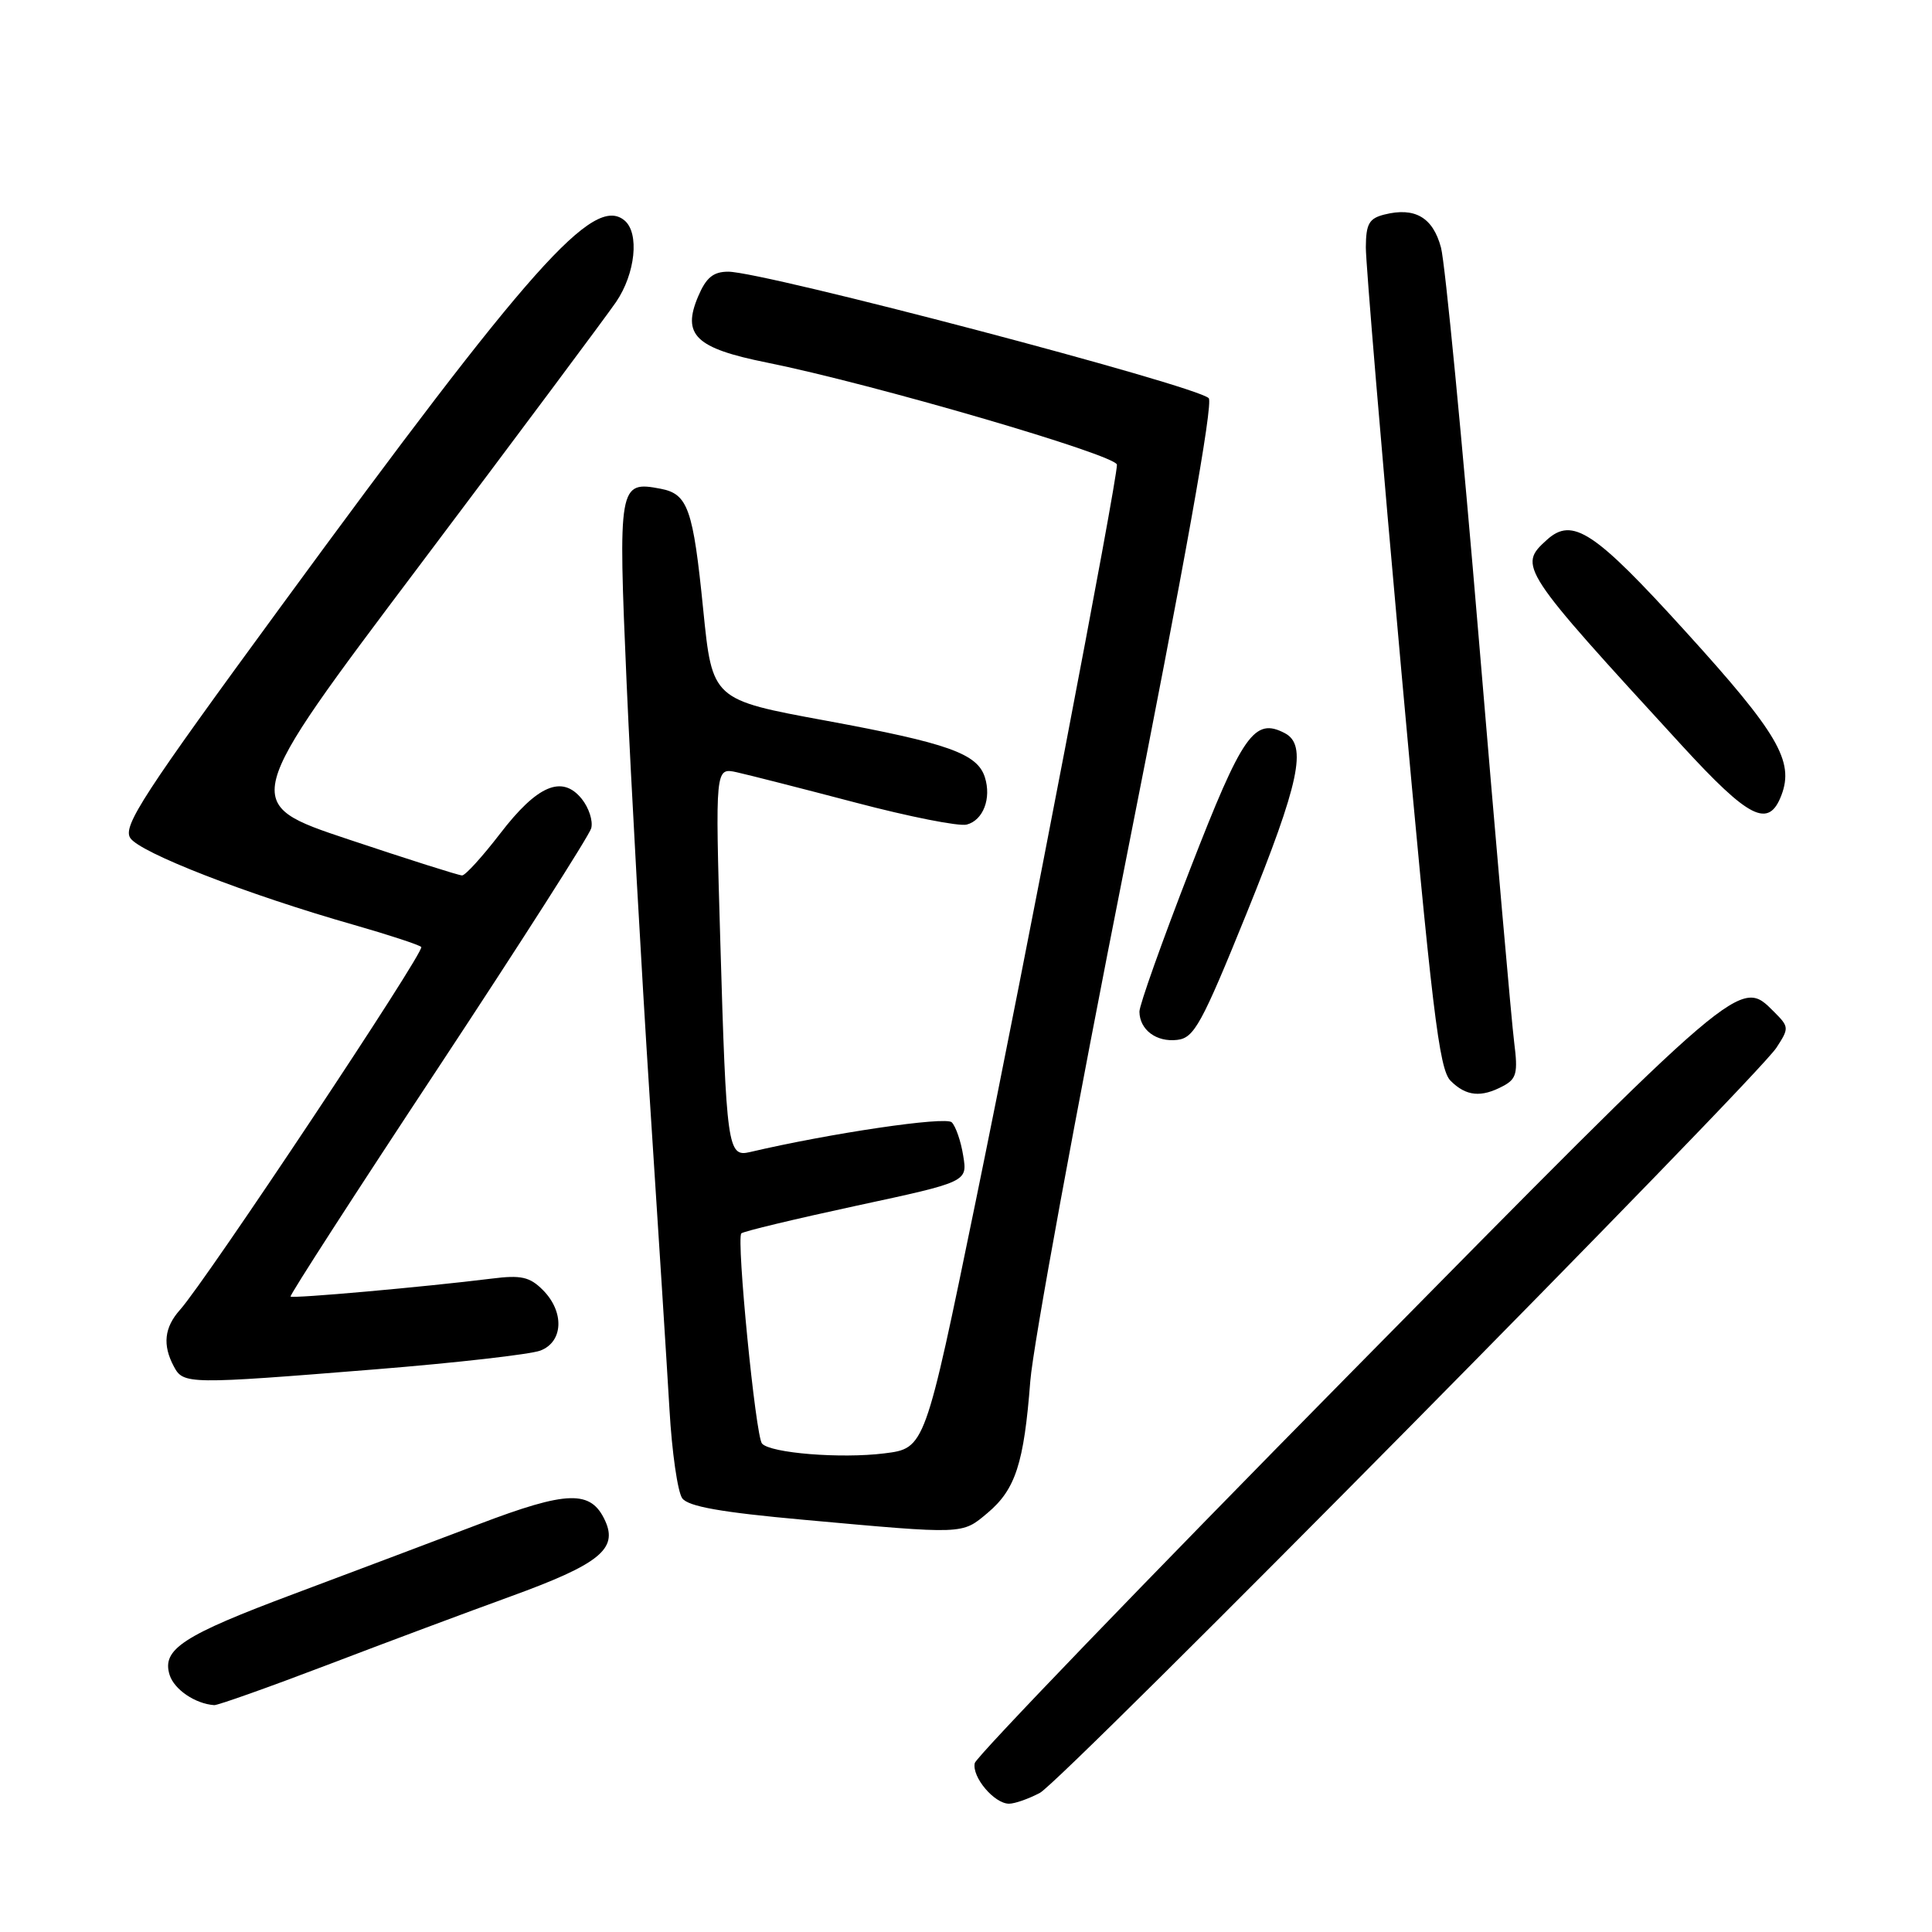 <?xml version="1.0" encoding="UTF-8" standalone="no"?>
<!DOCTYPE svg PUBLIC "-//W3C//DTD SVG 1.1//EN" "http://www.w3.org/Graphics/SVG/1.1/DTD/svg11.dtd" >
<svg xmlns="http://www.w3.org/2000/svg" xmlns:xlink="http://www.w3.org/1999/xlink" version="1.1" viewBox="0 0 256 256">
 <g >
 <path fill="currentColor"
d=" M 137.80 237.56 C 140.81 235.95 232.64 143.04 235.39 138.82 C 237.08 136.23 237.07 136.07 235.07 134.07 C 230.53 129.53 231.03 129.11 178.84 182.05 C 151.70 209.57 129.35 232.78 129.16 233.62 C 128.76 235.46 131.75 239.00 133.70 239.00 C 134.47 239.00 136.31 238.35 137.80 237.56 Z  M 43.38 220.61 C 51.15 217.64 62.08 213.56 67.67 211.53 C 79.37 207.28 81.90 205.26 80.19 201.52 C 78.31 197.40 75.23 197.48 63.38 201.99 C 57.40 204.26 46.42 208.40 39.00 211.18 C 24.21 216.71 21.40 218.54 22.48 221.95 C 23.10 223.88 25.87 225.76 28.38 225.94 C 28.86 225.97 35.61 223.57 43.38 220.61 Z  M 130.86 200.47 C 134.56 197.35 135.68 193.91 136.52 183.00 C 136.88 178.32 142.57 147.33 149.16 114.12 C 156.97 74.74 160.80 53.40 160.16 52.76 C 158.47 51.07 101.21 36.00 96.49 36.00 C 94.52 36.00 93.57 36.78 92.52 39.25 C 90.33 44.38 92.15 46.14 101.61 48.04 C 115.61 50.86 148.00 60.31 148.00 61.58 C 148.00 63.90 135.94 126.79 129.28 159.21 C 122.56 191.91 122.56 191.91 117.18 192.58 C 111.42 193.30 102.09 192.55 100.97 191.28 C 100.12 190.32 97.55 164.12 98.23 163.43 C 98.50 163.16 105.36 161.52 113.46 159.77 C 128.20 156.60 128.20 156.60 127.63 153.14 C 127.33 151.23 126.64 149.24 126.11 148.71 C 125.30 147.90 110.00 150.16 99.35 152.66 C 96.42 153.35 96.24 152.06 95.44 124.60 C 94.77 101.70 94.77 101.70 97.63 102.33 C 99.21 102.68 106.30 104.49 113.38 106.35 C 120.47 108.22 127.09 109.53 128.10 109.26 C 130.28 108.69 131.39 105.79 130.50 102.99 C 129.50 99.85 125.64 98.48 109.44 95.49 C 94.38 92.72 94.38 92.72 93.18 80.78 C 91.84 67.41 91.16 65.45 87.53 64.76 C 81.98 63.70 81.89 64.23 83.03 90.50 C 83.61 103.70 84.99 128.45 86.09 145.50 C 87.20 162.55 88.38 181.12 88.71 186.77 C 89.03 192.41 89.80 197.71 90.40 198.53 C 91.20 199.62 95.54 200.39 106.50 201.38 C 127.89 203.32 127.44 203.34 130.86 200.47 Z  M 49.80 181.44 C 60.47 180.58 70.28 179.46 71.60 178.96 C 74.65 177.80 74.81 173.81 71.92 170.92 C 70.19 169.19 69.04 168.93 65.17 169.42 C 56.24 170.53 38.76 172.09 38.50 171.80 C 38.36 171.63 47.16 158.00 58.06 141.50 C 68.95 125.00 78.08 110.71 78.34 109.75 C 78.60 108.78 78.03 107.03 77.08 105.85 C 74.48 102.64 71.19 104.04 66.26 110.47 C 63.92 113.51 61.66 116.00 61.23 116.00 C 60.80 116.00 54.02 113.85 46.16 111.22 C 31.86 106.45 31.86 106.45 55.56 74.97 C 68.59 57.66 80.32 41.93 81.63 40.02 C 84.20 36.25 84.75 30.87 82.75 29.21 C 78.65 25.80 70.33 35.14 37.23 80.35 C 19.01 105.22 16.26 109.44 17.25 111.02 C 18.45 112.96 32.75 118.52 46.89 122.55 C 51.50 123.87 55.52 125.19 55.82 125.48 C 56.36 126.02 27.34 169.66 23.85 173.56 C 21.77 175.89 21.51 178.22 23.04 181.07 C 24.30 183.44 24.88 183.45 49.80 181.44 Z  M 199.18 143.90 C 200.95 142.96 201.15 142.16 200.64 138.15 C 200.31 135.59 198.21 111.67 195.98 85.00 C 193.75 58.33 191.48 34.84 190.94 32.81 C 189.87 28.80 187.48 27.41 183.43 28.43 C 181.41 28.94 181.00 29.66 180.98 32.77 C 180.97 34.82 183.09 60.11 185.69 88.96 C 189.76 133.98 190.68 141.68 192.21 143.21 C 194.27 145.27 196.27 145.46 199.18 143.90 Z  M 165.19 121.00 C 172.18 103.73 173.25 98.72 170.25 97.15 C 166.20 95.03 164.65 97.25 157.71 115.13 C 154.00 124.69 150.97 133.20 150.98 134.05 C 151.01 136.46 153.23 138.12 155.99 137.79 C 158.23 137.53 159.21 135.75 165.19 121.00 Z  M 236.05 105.36 C 237.76 100.87 235.58 97.15 223.41 83.75 C 211.26 70.36 208.37 68.45 204.96 71.54 C 201.13 75.00 201.37 75.36 222.83 98.75 C 231.80 108.53 234.36 109.81 236.05 105.36 Z "/>
</g>
</svg>